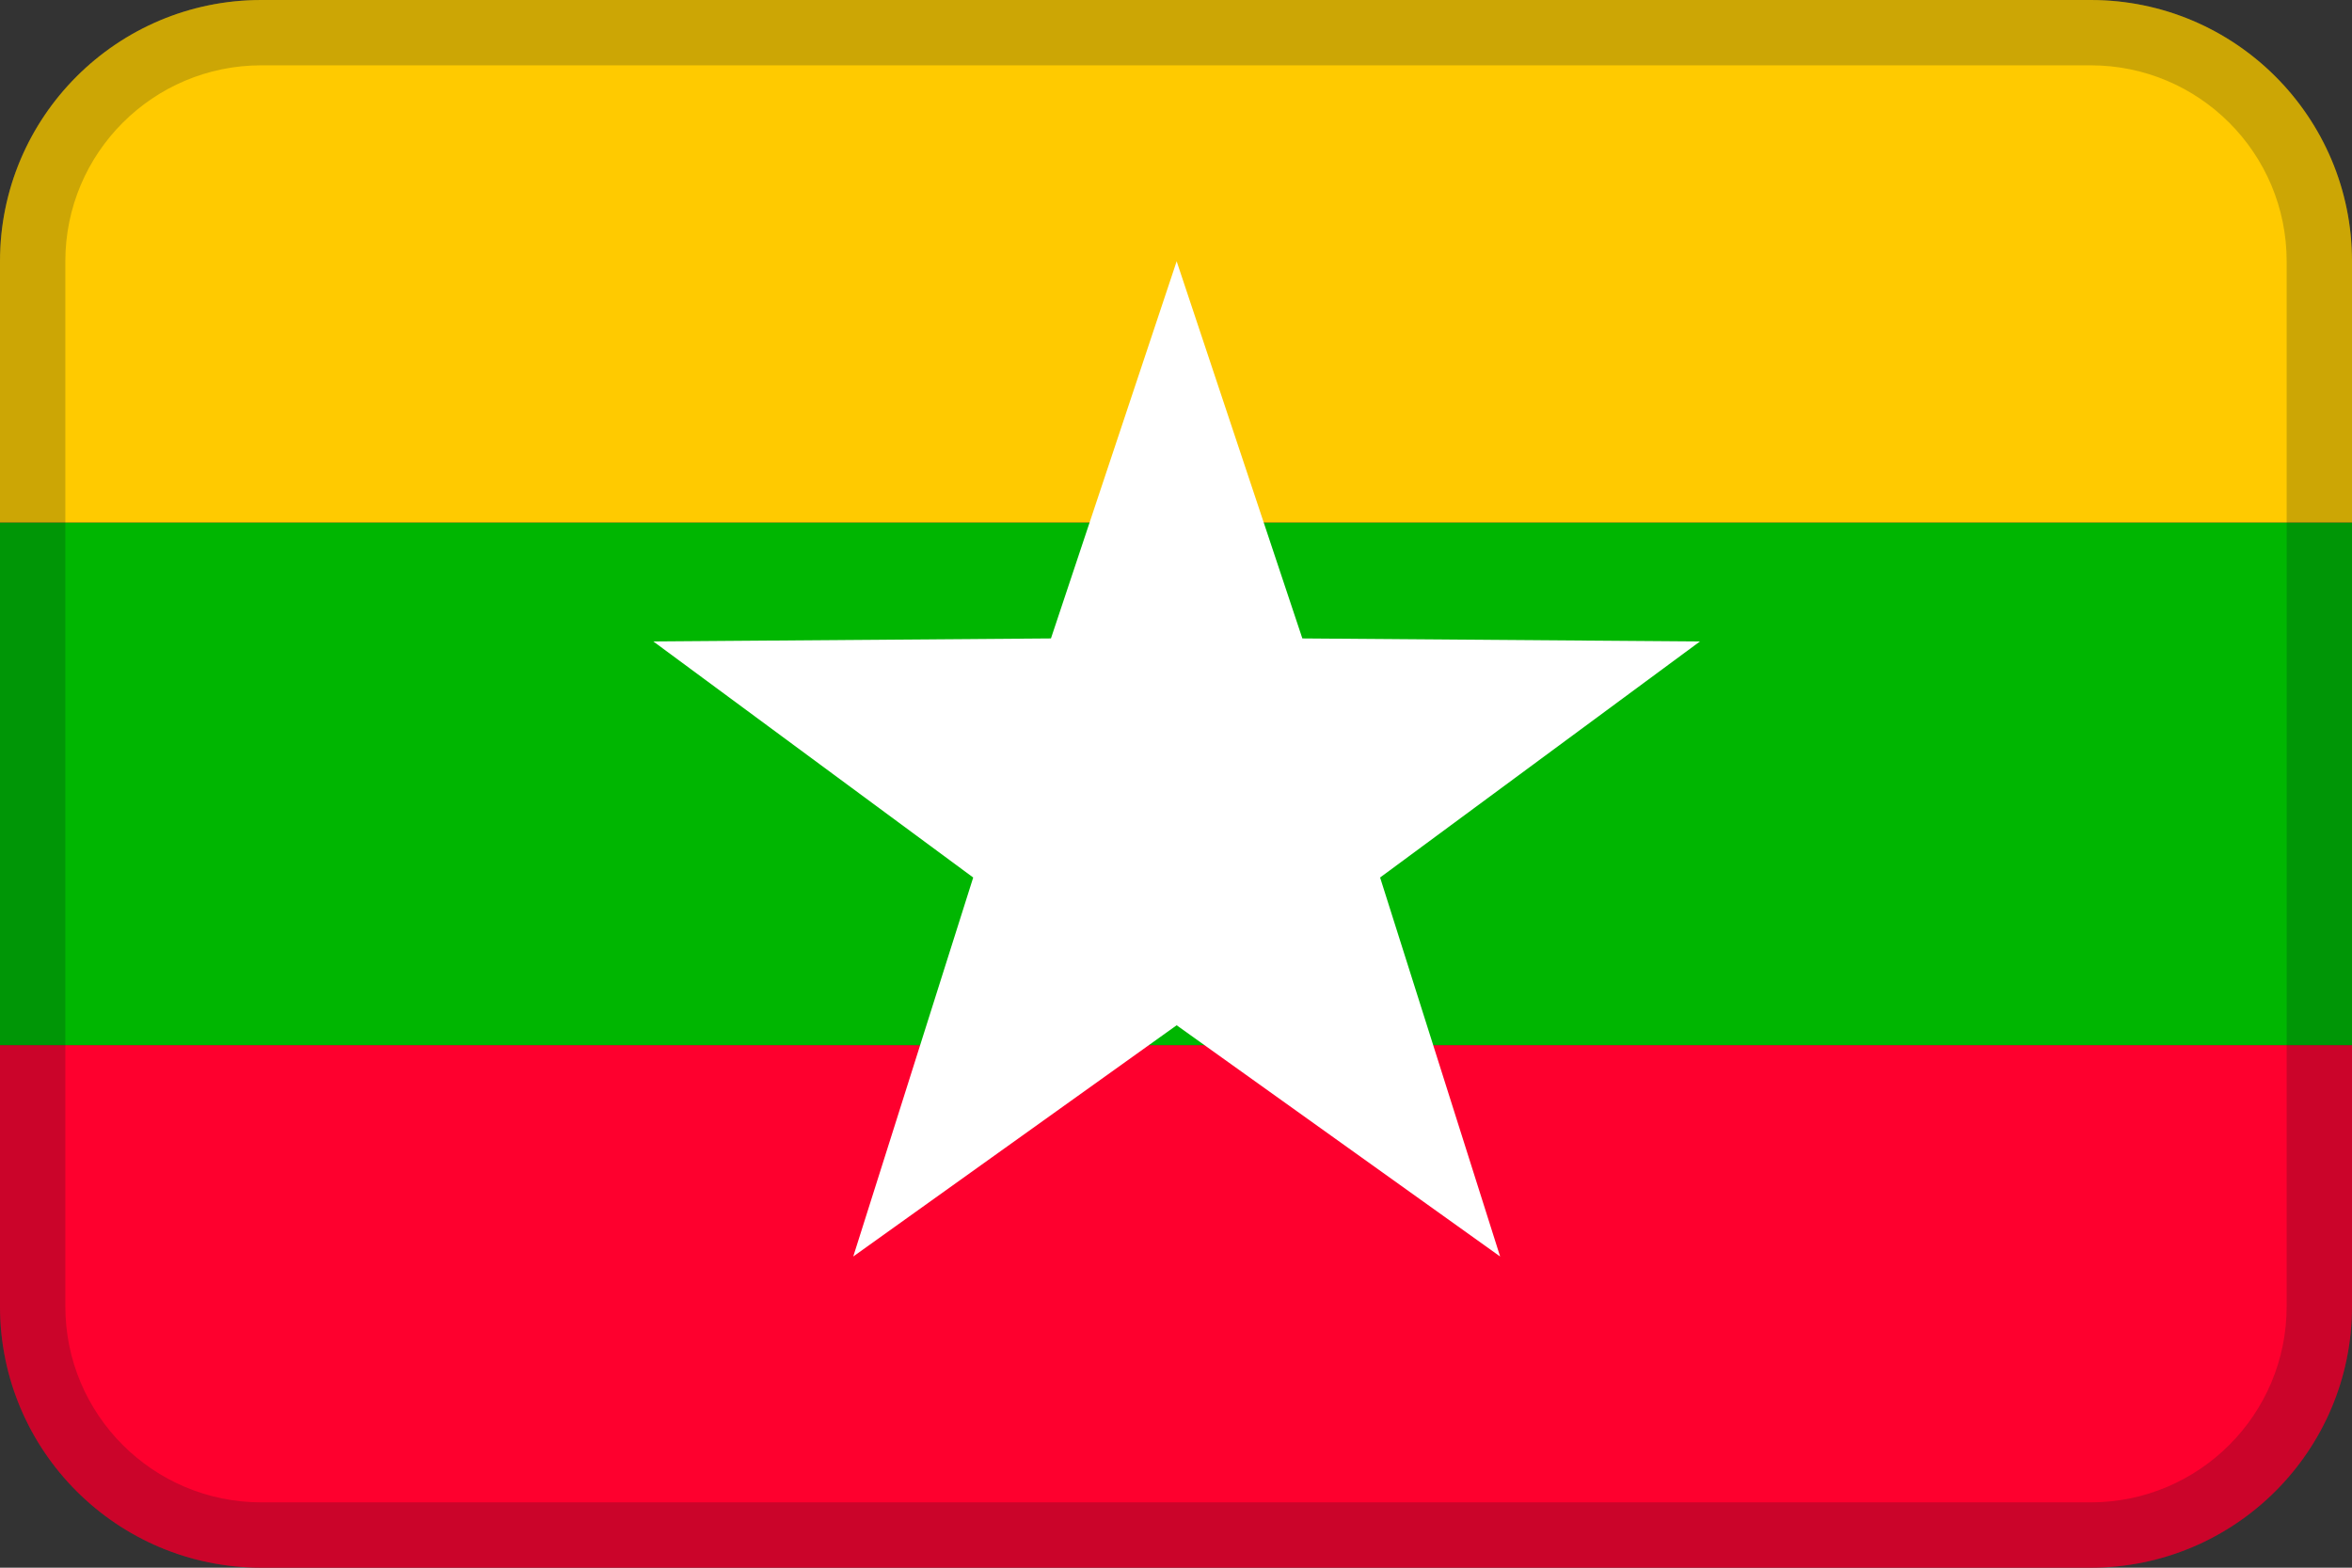 <?xml version="1.0" encoding="UTF-8"?>
<svg width="36px" height="24px" viewBox="0 0 36 24" version="1.1" xmlns="http://www.w3.org/2000/svg" xmlns:xlink="http://www.w3.org/1999/xlink">
    <rect x="0" y="0" width="36" height="24" fill="#333333" stroke="none"/>
    <!-- Generator: Sketch 55.2 (78181) - https://sketchapp.com -->
    <title>Flag / MM</title>
    <desc>Created with Sketch.</desc>
    <g id="Flag-/-MM" stroke="none" stroke-width="1" fill="none" fill-rule="evenodd">
        <path d="M0,16 L36,16 L36,20 C36,22.209 34.209,24 32,24 L4,24 C1.791,24 0,22.209 0,20 L0,16 Z" id="Rectangle-13" fill="#FE002E"></path>
        <polygon id="Rectangle-13-Copy" fill="#00B601" points="0 8 36 8 36 16 0 16"></polygon>
        <path d="M4,0 L32,0 C34.209,0 36,1.791 36,4 L36,8 L0,8 L0,4 C0,1.791 1.791,0 4,0 Z" id="Rectangle-13-Copy-2" fill="#FFCA00"></path>
        <path d="M4,1 C2.343,1 1,2.343 1,4 L1,20 C1,21.657 2.343,23 4,23 L32,23 C33.657,23 35,21.657 35,20 L35,4 C35,2.343 33.657,1 32,1 L4,1 Z M4,0 L32,0 C34.209,0 36,1.791 36,4 L36,20 C36,22.209 34.209,24 32,24 L4,24 C1.791,24 0,22.209 0,20 L0,4 C0,1.791 1.791,0 4,0 Z" id="Mask" fill="#031619" fill-rule="nonzero" opacity="0.2"></path>
        <polygon id="Star" fill="#FFFFFF" points="18.01 15.696 13.06 19.236 14.896 13.434 10 9.82 16.086 9.774 18.01 4 19.934 9.774 26.02 9.82 21.124 13.434 22.961 19.236"></polygon>
    </g>
</svg>
